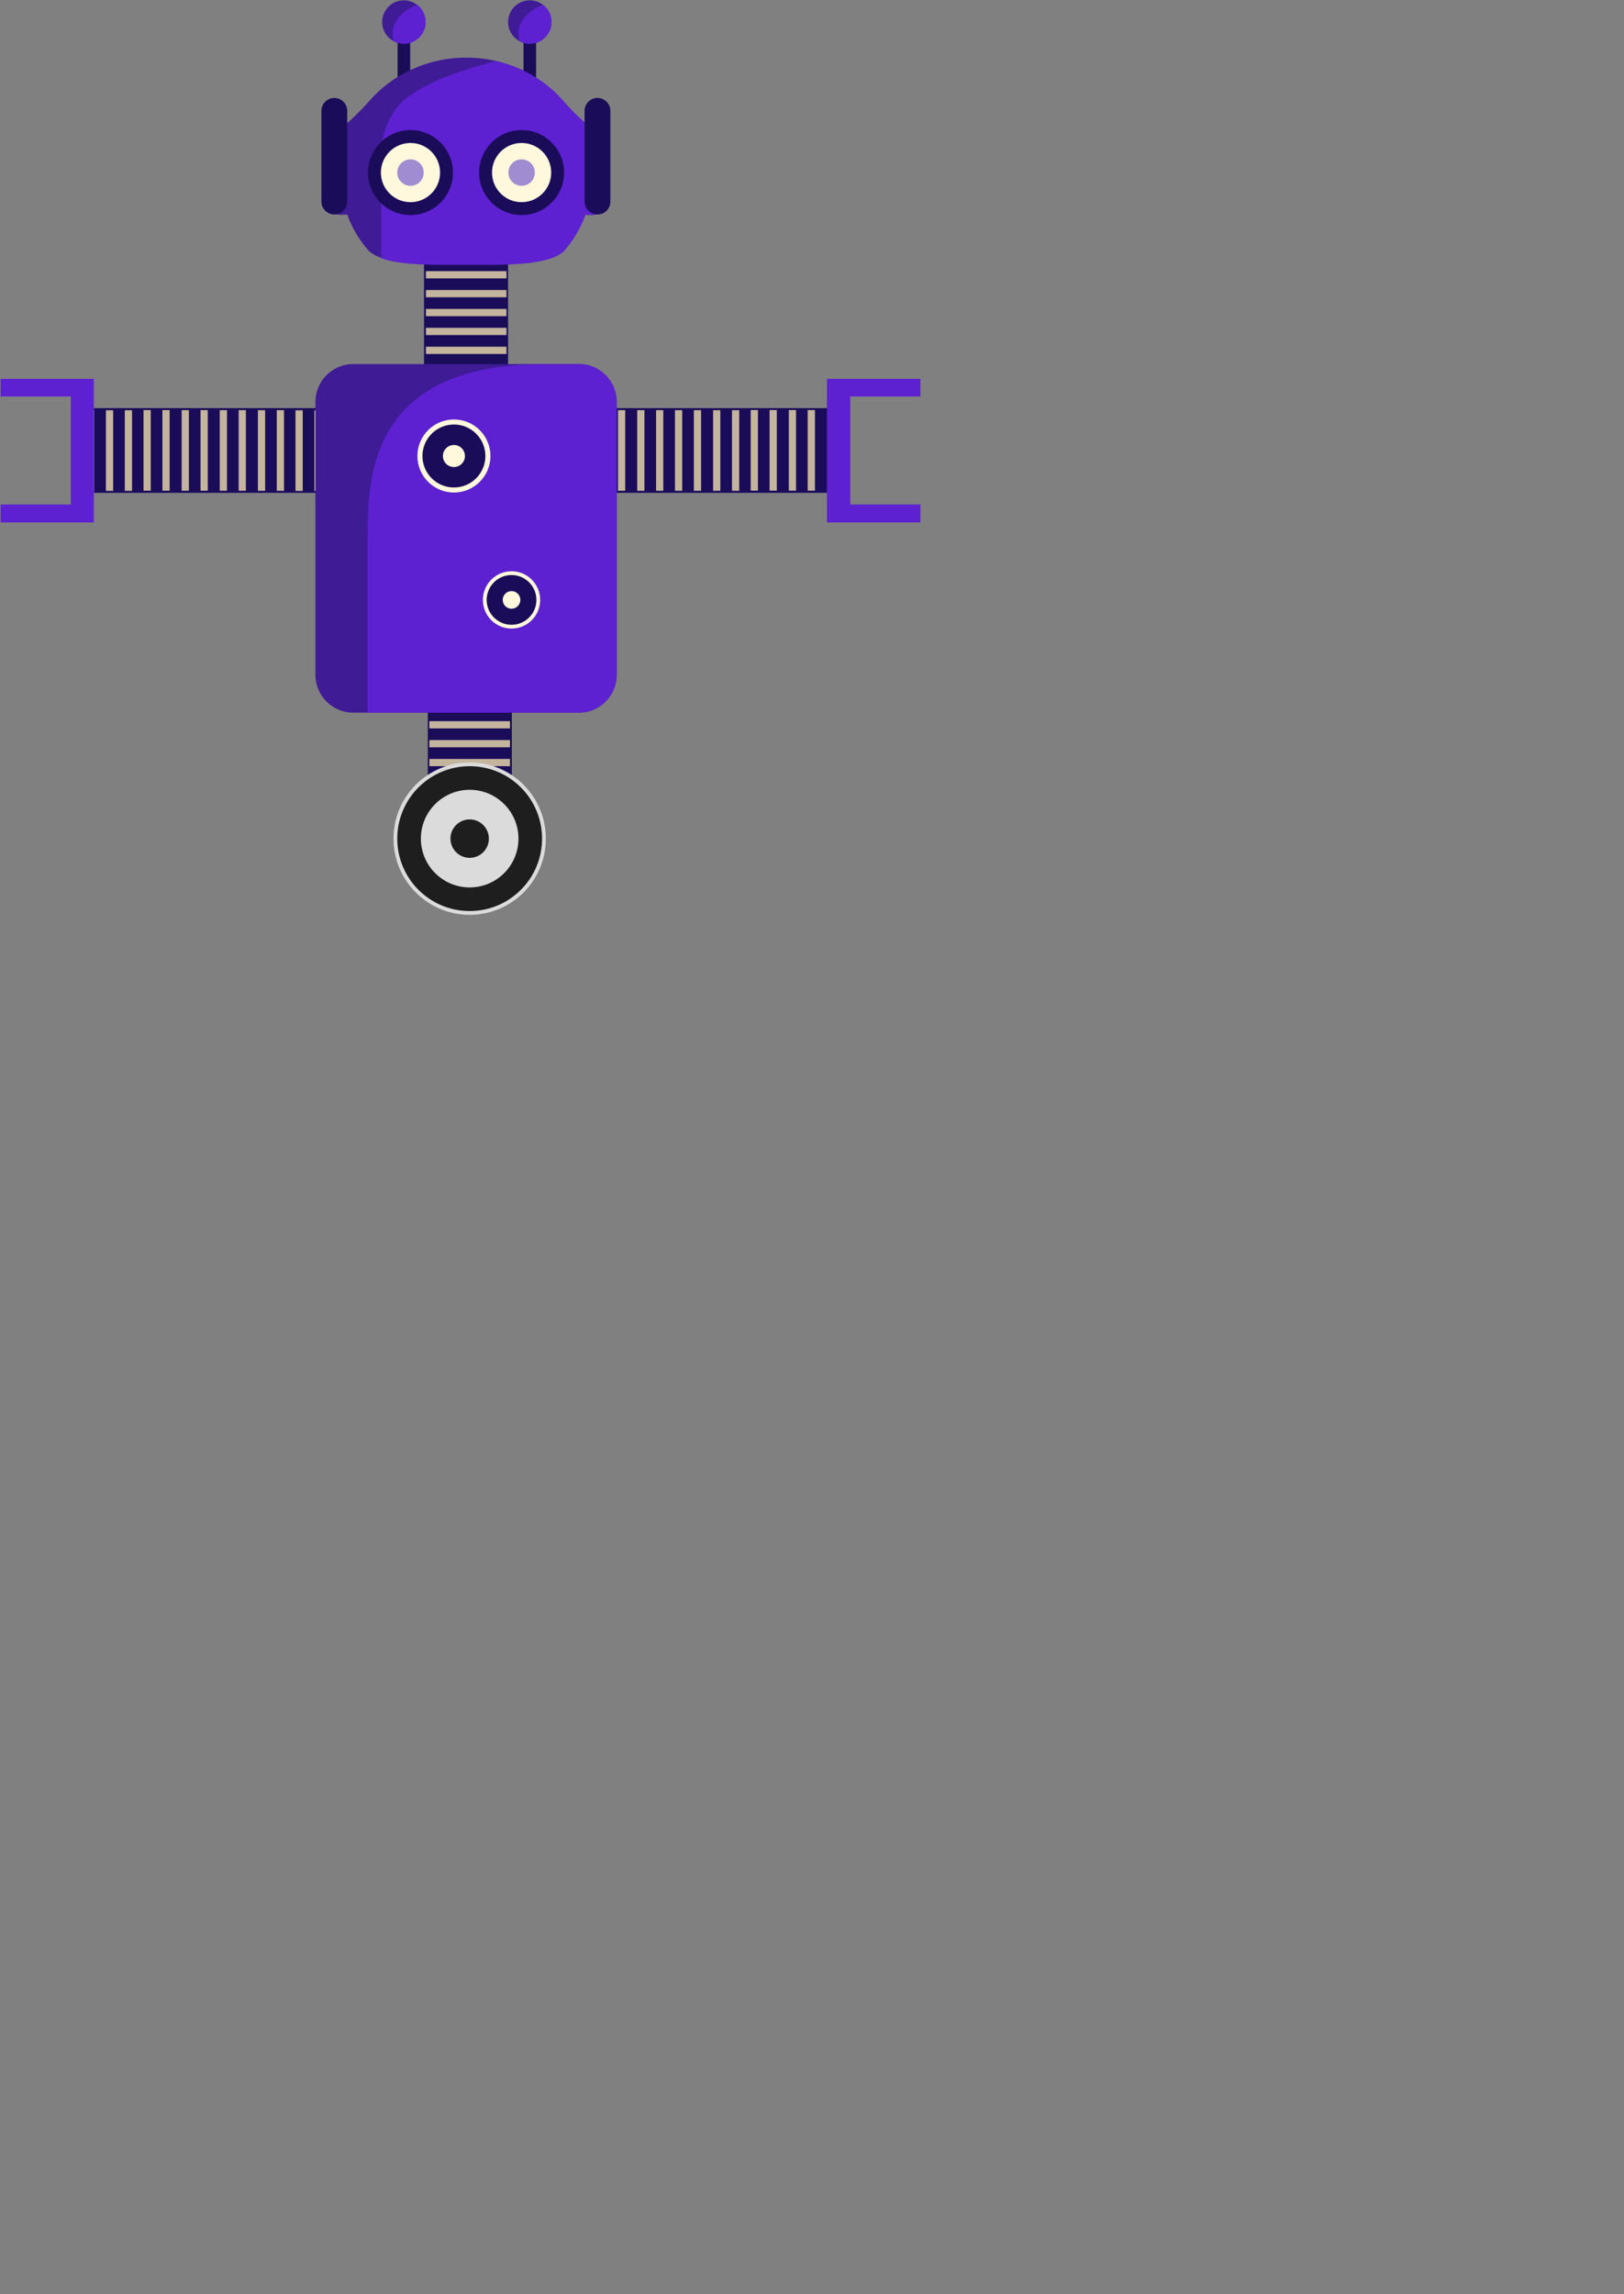 <?xml version="1.0" encoding="utf-8"?>
<!-- Generator: Adobe Illustrator 22.1.0, SVG Export Plug-In . SVG Version: 6.00 Build 0)  -->
<svg version="1.1" xmlns="http://www.w3.org/2000/svg" xmlns:xlink="http://www.w3.org/1999/xlink" x="0px" y="0px"
	 viewBox="0 0 515.9 728.5" style="enable-background:new 0 0 515.9 728.5;" xml:space="preserve">
<rect x="0" y="0" width="515.9" height="728.5" fill="#808080" stroke="none"/>
<style type="text/css">
	.st0{display:none;}
	.st1{display:inline;fill:#1B0C59;}
	.st2{display:inline;opacity:0.8;}
	.st3{fill:#EDDEAE;}
	.st4{fill:#1B0C59;}
	.st5{opacity:0.8;}
	.st6{fill:#DBDBDB;}
	.st7{fill:#1E1E1E;}
	.st8{fill:#3F1B96;}
	.st9{fill:#5D21D2;}
	.st10{fill:#FFF8DC;}
	.st11{fill:#A08CD1;}
</style>
<g id="Calque_1" class="st0">
	<g id="arm_2_">
		<rect x="359.8" y="328.2" class="st1" width="26.9" height="386"/>
		<g class="st2">
			<rect x="360.5" y="329.1" class="st3" width="25.6" height="2.3"/>
			<rect x="360.5" y="335.1" class="st3" width="25.6" height="2.3"/>
			<rect x="360.5" y="341.2" class="st3" width="25.6" height="2.3"/>
			<rect x="360.5" y="347.2" class="st3" width="25.6" height="2.3"/>
			<rect x="360.5" y="353.2" class="st3" width="25.6" height="2.3"/>
			<rect x="360.5" y="359.2" class="st3" width="25.6" height="2.3"/>
			<rect x="360.5" y="365.3" class="st3" width="25.6" height="2.3"/>
			<rect x="360.5" y="371.3" class="st3" width="25.6" height="2.3"/>
			<rect x="360.5" y="377.4" class="st3" width="25.6" height="2.3"/>
			<rect x="360.5" y="383.4" class="st3" width="25.6" height="2.3"/>
			<rect x="360.5" y="389.5" class="st3" width="25.6" height="2.3"/>
			<rect x="360.5" y="395.5" class="st3" width="25.6" height="2.3"/>
			<rect x="360.5" y="401.4" class="st3" width="25.6" height="2.3"/>
			<rect x="360.5" y="407.4" class="st3" width="25.6" height="2.3"/>
			<rect x="360.5" y="413.5" class="st3" width="25.6" height="2.3"/>
			<rect x="360.5" y="419.5" class="st3" width="25.6" height="2.3"/>
			<rect x="360.5" y="425.5" class="st3" width="25.6" height="2.3"/>
			<rect x="360.5" y="431.5" class="st3" width="25.6" height="2.3"/>
			<rect x="360.5" y="437.7" class="st3" width="25.6" height="2.3"/>
			<rect x="360.5" y="443.7" class="st3" width="25.6" height="2.3"/>
			<rect x="360.5" y="449.6" class="st3" width="25.6" height="2.3"/>
			<rect x="360.5" y="455.6" class="st3" width="25.6" height="2.3"/>
			<rect x="360.5" y="461.7" class="st3" width="25.6" height="2.3"/>
			<rect x="360.5" y="467.7" class="st3" width="25.6" height="2.3"/>
			<rect x="360.5" y="473.8" class="st3" width="25.6" height="2.3"/>
			<rect x="360.5" y="479.8" class="st3" width="25.6" height="2.3"/>
			<rect x="360.5" y="485.9" class="st3" width="25.6" height="2.3"/>
			<rect x="360.5" y="491.9" class="st3" width="25.6" height="2.3"/>
			<rect x="360.5" y="497.9" class="st3" width="25.6" height="2.3"/>
			<rect x="360.5" y="503.9" class="st3" width="25.6" height="2.3"/>
			<rect x="360.5" y="510" class="st3" width="25.6" height="2.3"/>
			<rect x="360.5" y="516" class="st3" width="25.6" height="2.3"/>
			<rect x="360.5" y="522" class="st3" width="25.6" height="2.3"/>
			<rect x="360.5" y="528" class="st3" width="25.6" height="2.3"/>
			<rect x="360.5" y="534.1" class="st3" width="25.6" height="2.3"/>
			<rect x="360.5" y="540.1" class="st3" width="25.6" height="2.3"/>
			<rect x="360.5" y="546" class="st3" width="25.6" height="2.3"/>
			<rect x="360.5" y="552" class="st3" width="25.6" height="2.3"/>
			<rect x="360.5" y="558.2" class="st3" width="25.6" height="2.3"/>
			<rect x="360.5" y="564.2" class="st3" width="25.6" height="2.3"/>
			<rect x="360.5" y="570.3" class="st3" width="25.6" height="2.3"/>
			<rect x="360.5" y="576.3" class="st3" width="25.6" height="2.3"/>
			<rect x="360.5" y="582.4" class="st3" width="25.6" height="2.3"/>
			<rect x="360.5" y="588.4" class="st3" width="25.6" height="2.3"/>
			<rect x="360.5" y="594.3" class="st3" width="25.6" height="2.3"/>
			<rect x="360.5" y="600.3" class="st3" width="25.6" height="2.3"/>
			<rect x="360.5" y="606.4" class="st3" width="25.6" height="2.3"/>
			<rect x="360.5" y="612.4" class="st3" width="25.6" height="2.3"/>
			<rect x="360.5" y="618.4" class="st3" width="25.6" height="2.3"/>
			<rect x="360.5" y="624.4" class="st3" width="25.6" height="2.3"/>
			<rect x="360.5" y="630.5" class="st3" width="25.6" height="2.3"/>
			<rect x="360.5" y="636.5" class="st3" width="25.6" height="2.3"/>
			<rect x="360.5" y="642.5" class="st3" width="25.6" height="2.3"/>
			<rect x="360.5" y="648.5" class="st3" width="25.6" height="2.3"/>
			<rect x="360.5" y="654.6" class="st3" width="25.6" height="2.3"/>
			<rect x="360.5" y="660.6" class="st3" width="25.6" height="2.3"/>
			<rect x="360.5" y="666.7" class="st3" width="25.6" height="2.3"/>
			<rect x="360.5" y="672.7" class="st3" width="25.6" height="2.3"/>
			<rect x="360.5" y="678.8" class="st3" width="25.6" height="2.3"/>
			<rect x="360.5" y="684.8" class="st3" width="25.6" height="2.3"/>
			<rect x="360.5" y="690.8" class="st3" width="25.6" height="2.3"/>
			<rect x="360.5" y="696.8" class="st3" width="25.6" height="2.3"/>
			<rect x="360.5" y="702.9" class="st3" width="25.6" height="2.3"/>
			<rect x="360.5" y="708.9" class="st3" width="25.6" height="2.3"/>
		</g>
	</g>
</g>
<g id="Calque_2">
	<g id="Leg">
		<rect x="135.9" y="205.4" class="st4" width="26.7" height="48.6"/>
		<g class="st5">
			<rect x="136.4" y="223" class="st3" width="25.6" height="2.3"/>
			<rect x="136.4" y="217" class="st3" width="25.6" height="2.3"/>
			<rect x="136.4" y="229" class="st3" width="25.6" height="2.3"/>
			<rect x="136.4" y="235" class="st3" width="25.6" height="2.3"/>
			<rect x="136.4" y="241" class="st3" width="25.6" height="2.3"/>
			<rect x="136.4" y="247" class="st3" width="25.6" height="2.3"/>
		</g>
	</g>
	<g id="Wheel">
		<circle class="st6" cx="149.2" cy="266.3" r="24.2"/>
		<circle class="st7" cx="149.2" cy="266.3" r="23"/>
		<circle class="st6" cx="149.2" cy="266.3" r="15.5"/>
		<circle class="st7" cx="149.2" cy="266.3" r="6.1"/>
	</g>
	<g id="Antenna">
		<rect x="166.3" y="13.2" class="st4" width="4" height="24.2"/>
		<circle class="st8" cx="168.3" cy="7" r="6.9"/>
		<path class="st9" d="M165,13c1,0.6,2.1,0.9,3.3,0.9c3.8,0,6.9-3.1,6.9-6.9c0-2.3-1.1-4.3-2.8-5.5C167.3,3.8,163.6,7.5,165,13z"/>
	</g>
	<g id="Antenna_1_">
		<rect x="126.3" y="13.2" class="st4" width="4" height="24.2"/>
		<circle class="st8" cx="128.3" cy="7" r="6.9"/>
		<path class="st9" d="M125,13c1,0.6,2.1,0.9,3.3,0.9c3.8,0,6.9-3.1,6.9-6.9c0-2.3-1.1-4.3-2.8-5.5C127.3,3.8,123.6,7.5,125,13z"/>
	</g>
	<g id="Neck">
		<rect x="134.7" y="74.5" class="st4" width="26.7" height="48.6"/>
		<g class="st5">
			<rect x="135.3" y="92.1" class="st3" width="25.6" height="2.3"/>
			<rect x="135.3" y="86.1" class="st3" width="25.6" height="2.3"/>
			<rect x="135.3" y="98.1" class="st3" width="25.6" height="2.3"/>
			<rect x="135.3" y="104.1" class="st3" width="25.6" height="2.3"/>
			<rect x="135.3" y="110.1" class="st3" width="25.6" height="2.3"/>
			<rect x="135.3" y="116.1" class="st3" width="25.6" height="2.3"/>
		</g>
	</g>
	<g id="arm">
		<rect x="29.8" y="129.6" class="st4" width="232.9" height="26.9"/>
		<g class="st5">
			
				<rect x="15.9" y="141.9" transform="matrix(6.123234e-17 -1 1 6.123234e-17 -114.364 171.763)" class="st3" width="25.6" height="2.3"/>
			
				<rect x="22" y="141.9" transform="matrix(6.123234e-17 -1 1 6.123234e-17 -108.254 177.873)" class="st3" width="25.6" height="2.3"/>
			
				<rect x="28" y="141.9" transform="matrix(6.123234e-17 -1 1 6.123234e-17 -102.254 183.873)" class="st3" width="25.6" height="2.3"/>
			
				<rect x="34" y="141.9" transform="matrix(6.123234e-17 -1 1 6.123234e-17 -96.309 189.818)" class="st3" width="25.6" height="2.3"/>
			
				<rect x="40" y="141.9" transform="matrix(6.123234e-17 -1 1 6.123234e-17 -90.309 195.818)" class="st3" width="25.6" height="2.3"/>
			
				<rect x="46.1" y="141.9" transform="matrix(6.123234e-17 -1 1 6.123234e-17 -84.199 201.929)" class="st3" width="25.6" height="2.3"/>
			
				<rect x="52.1" y="141.9" transform="matrix(6.123234e-17 -1 1 6.123234e-17 -78.199 207.929)" class="st3" width="25.6" height="2.3"/>
			
				<rect x="58.2" y="141.9" transform="matrix(6.123234e-17 -1 1 6.123234e-17 -72.088 214.039)" class="st3" width="25.6" height="2.3"/>
			
				<rect x="64.2" y="141.9" transform="matrix(6.123234e-17 -1 1 6.123234e-17 -66.088 220.039)" class="st3" width="25.6" height="2.3"/>
			
				<rect x="70.3" y="141.9" transform="matrix(6.123234e-17 -1 1 6.123234e-17 -59.978 226.149)" class="st3" width="25.6" height="2.3"/>
			
				<rect x="76.3" y="141.9" transform="matrix(6.123234e-17 -1 1 6.123234e-17 -53.978 232.149)" class="st3" width="25.6" height="2.3"/>
			
				<rect x="82.2" y="141.9" transform="matrix(6.123234e-17 -1 1 6.123234e-17 -48.033 238.094)" class="st3" width="25.6" height="2.3"/>
			
				<rect x="88.2" y="141.9" transform="matrix(6.123234e-17 -1 1 6.123234e-17 -42.033 244.094)" class="st3" width="25.6" height="2.3"/>
			
				<rect x="94.4" y="141.9" transform="matrix(6.123234e-17 -1 1 6.123234e-17 -35.923 250.205)" class="st3" width="25.6" height="2.3"/>
			
				<rect x="100.4" y="141.9" transform="matrix(6.123234e-17 -1 1 6.123234e-17 -29.923 256.205)" class="st3" width="25.6" height="2.3"/>
			
				<rect x="106.4" y="141.9" transform="matrix(6.123234e-17 -1 1 6.123234e-17 -23.923 262.205)" class="st3" width="25.6" height="2.3"/>
			
				<rect x="112.4" y="141.9" transform="matrix(6.123234e-17 -1 1 6.123234e-17 -17.923 268.205)" class="st3" width="25.6" height="2.3"/>
			
				<rect x="118.5" y="141.9" transform="matrix(6.123234e-17 -1 1 6.123234e-17 -11.812 274.315)" class="st3" width="25.6" height="2.3"/>
			
				<rect x="124.5" y="141.9" transform="matrix(6.123234e-17 -1 1 6.123234e-17 -5.812 280.315)" class="st3" width="25.6" height="2.3"/>
			
				<rect x="130.4" y="141.9" transform="matrix(6.123234e-17 -1 1 6.123234e-17 0.133 286.26)" class="st3" width="25.6" height="2.3"/>
			
				<rect x="136.4" y="141.9" transform="matrix(6.123234e-17 -1 1 6.123234e-17 6.133 292.26)" class="st3" width="25.6" height="2.3"/>
			
				<rect x="142.5" y="141.9" transform="matrix(6.123234e-17 -1 1 6.123234e-17 12.243 298.37)" class="st3" width="25.6" height="2.3"/>
			
				<rect x="148.5" y="141.9" transform="matrix(6.123234e-17 -1 1 6.123234e-17 18.243 304.37)" class="st3" width="25.6" height="2.3"/>
			
				<rect x="154.6" y="141.9" transform="matrix(6.123234e-17 -1 1 6.123234e-17 24.354 310.481)" class="st3" width="25.6" height="2.3"/>
			
				<rect x="160.6" y="141.9" transform="matrix(6.123234e-17 -1 1 6.123234e-17 30.354 316.481)" class="st3" width="25.6" height="2.3"/>
			
				<rect x="166.7" y="141.9" transform="matrix(6.123234e-17 -1 1 6.123234e-17 36.464 322.591)" class="st3" width="25.6" height="2.3"/>
			
				<rect x="172.7" y="141.9" transform="matrix(6.123234e-17 -1 1 6.123234e-17 42.464 328.591)" class="st3" width="25.6" height="2.3"/>
			
				<rect x="178.7" y="141.9" transform="matrix(6.123234e-17 -1 1 6.123234e-17 48.409 334.536)" class="st3" width="25.6" height="2.3"/>
			
				<rect x="184.7" y="141.9" transform="matrix(6.123234e-17 -1 1 6.123234e-17 54.409 340.536)" class="st3" width="25.6" height="2.3"/>
			
				<rect x="190.8" y="141.9" transform="matrix(6.123234e-17 -1 1 6.123234e-17 60.519 346.646)" class="st3" width="25.6" height="2.3"/>
			
				<rect x="196.8" y="141.9" transform="matrix(6.123234e-17 -1 1 6.123234e-17 66.519 352.646)" class="st3" width="25.6" height="2.3"/>
			
				<rect x="202.8" y="141.9" transform="matrix(6.123234e-17 -1 1 6.123234e-17 72.519 358.646)" class="st3" width="25.6" height="2.3"/>
			
				<rect x="208.8" y="141.9" transform="matrix(6.123234e-17 -1 1 6.123234e-17 78.519 364.646)" class="st3" width="25.6" height="2.3"/>
			
				<rect x="214.9" y="141.9" transform="matrix(6.123234e-17 -1 1 6.123234e-17 84.629 370.757)" class="st3" width="25.6" height="2.3"/>
			
				<rect x="220.9" y="141.9" transform="matrix(6.123234e-17 -1 1 6.123234e-17 90.629 376.757)" class="st3" width="25.6" height="2.3"/>
			
				<rect x="226.9" y="141.9" transform="matrix(6.123234e-17 -1 1 6.123234e-17 96.574 382.702)" class="st3" width="25.6" height="2.3"/>
			
				<rect x="232.9" y="141.9" transform="matrix(6.123234e-17 -1 1 6.123234e-17 102.574 388.702)" class="st3" width="25.6" height="2.3"/>
			
				<rect x="239" y="141.9" transform="matrix(6.123234e-17 -1 1 6.123234e-17 108.685 394.812)" class="st3" width="25.6" height="2.3"/>
			
				<rect x="245" y="141.9" transform="matrix(6.123234e-17 -1 1 6.123234e-17 114.685 400.812)" class="st3" width="25.6" height="2.3"/>
			
				<rect x="251.1" y="141.9" transform="matrix(6.123234e-17 -1 1 6.123234e-17 120.795 406.922)" class="st3" width="25.6" height="2.3"/>
		</g>
		<polygon class="st9" points="0.2,125.9 22.5,125.9 22.5,160.2 0.2,160.2 0.2,165.9 29.8,165.9 29.8,120.3 0.2,120.3 		"/>
		<polygon class="st9" points="292.4,125.9 270.1,125.9 270.1,160.2 292.4,160.2 292.4,165.9 262.7,165.9 262.7,120.3 292.4,120.3 
					"/>
	</g>
	<g id="Body">
		<path class="st8" d="M183.9,226.3h-71.7c-6.6,0-12-5.4-12-12v-86.7c0-6.6,5.4-12,12-12h71.7c6.6,0,12,5.4,12,12v86.7
			C195.9,220.9,190.5,226.3,183.9,226.3z"/>
		<path class="st9" d="M183.9,115.6h-10.7c-57.8,0-56.4,38.1-56.4,57.8c0,11.3,0,33.3,0,52.9h67.1c6.6,0,12-5.4,12-12v-86.7
			C195.9,121,190.5,115.6,183.9,115.6z"/>
		<g id="Button">
			<circle class="st10" cx="144.2" cy="144.8" r="11.6"/>
			<circle class="st4" cx="144.2" cy="144.8" r="10"/>
			<circle class="st10" cx="144.2" cy="144.8" r="3.5"/>
		</g>
	</g>
	<g id="Face">
		<path class="st8" d="M191.2,64.2L191,49.8c0,0,0.9-8.5-1.2-8.5c-2,0-6.9-4.8-10.4-8.7c-7.3-8.7-18.6-14.3-31.3-14.3
			c-12.5,0-23.7,5.5-31,14l0,0c-3.5,3.9-8.7,9.1-10.7,9.1c-2.1,0-1.2,8.5-1.2,8.5L105,64.2c0,0-0.4,4,3.1,4c0.6,0,1.4,0,2.2-0.1
			c1.5,4.2,3.8,8.1,6.7,11.4c4.9,4.9,19.4,4.5,31.1,4.5c11.7,0,26.2,0.4,31.1-4.5c2.9-3.4,5.2-7.2,6.7-11.4c0.9,0.1,1.6,0.1,2.2,0.1
			C191.5,68.2,191.2,64.2,191.2,64.2z"/>
		<path class="st9" d="M191.2,64.2L191,49.8c0,0,0.9-8.5-1.2-8.5c-2,0-6.9-4.8-10.4-8.7c-5.4-6.5-13.1-11.2-21.8-13.2
			c-8.5,2.2-21.2,5.9-28.5,11.8c-7.4,5.8-8,15.8-8,15.8s0,19.6,0,35c6.6,2.4,17.7,2.1,27.1,2.1c11.7,0,26.2,0.4,31.1-4.5
			c2.9-3.4,5.2-7.2,6.7-11.4c0.9,0.1,1.6,0.1,2.2,0.1C191.5,68.2,191.2,64.2,191.2,64.2z"/>
		<path class="st4" d="M106.2,68.1L106.2,68.1c-2.2,0-4.1-1.8-4.1-4.1V35.2c0-2.2,1.8-4.1,4.1-4.1h0c2.2,0,4.1,1.8,4.1,4.1V64
			C110.3,66.3,108.5,68.1,106.2,68.1z"/>
		<path class="st4" d="M189.8,68.1L189.8,68.1c-2.2,0-4.1-1.8-4.1-4.1V35.2c0-2.2,1.8-4.1,4.1-4.1h0c2.2,0,4.1,1.8,4.1,4.1V64
			C193.9,66.3,192.1,68.1,189.8,68.1z"/>
		<g id="Eye">
			<circle class="st4" cx="130.4" cy="54.8" r="13.5"/>
			<circle class="st10" cx="130.4" cy="54.8" r="9.4"/>
			<circle class="st11" cx="130.4" cy="54.8" r="4.2"/>
		</g>
		<g id="Eye_1_">
			<circle class="st4" cx="165.7" cy="54.8" r="13.5"/>
			<circle class="st10" cx="165.7" cy="54.8" r="9.4"/>
			<circle class="st11" cx="165.7" cy="54.8" r="4.2"/>
		</g>
	</g>
	<g id="Button_1_">
		<circle class="st10" cx="162.5" cy="190.5" r="9.1"/>
		<circle class="st4" cx="162.5" cy="190.5" r="7.9"/>
		<circle class="st10" cx="162.5" cy="190.5" r="2.8"/>
	</g>
</g>
</svg>
